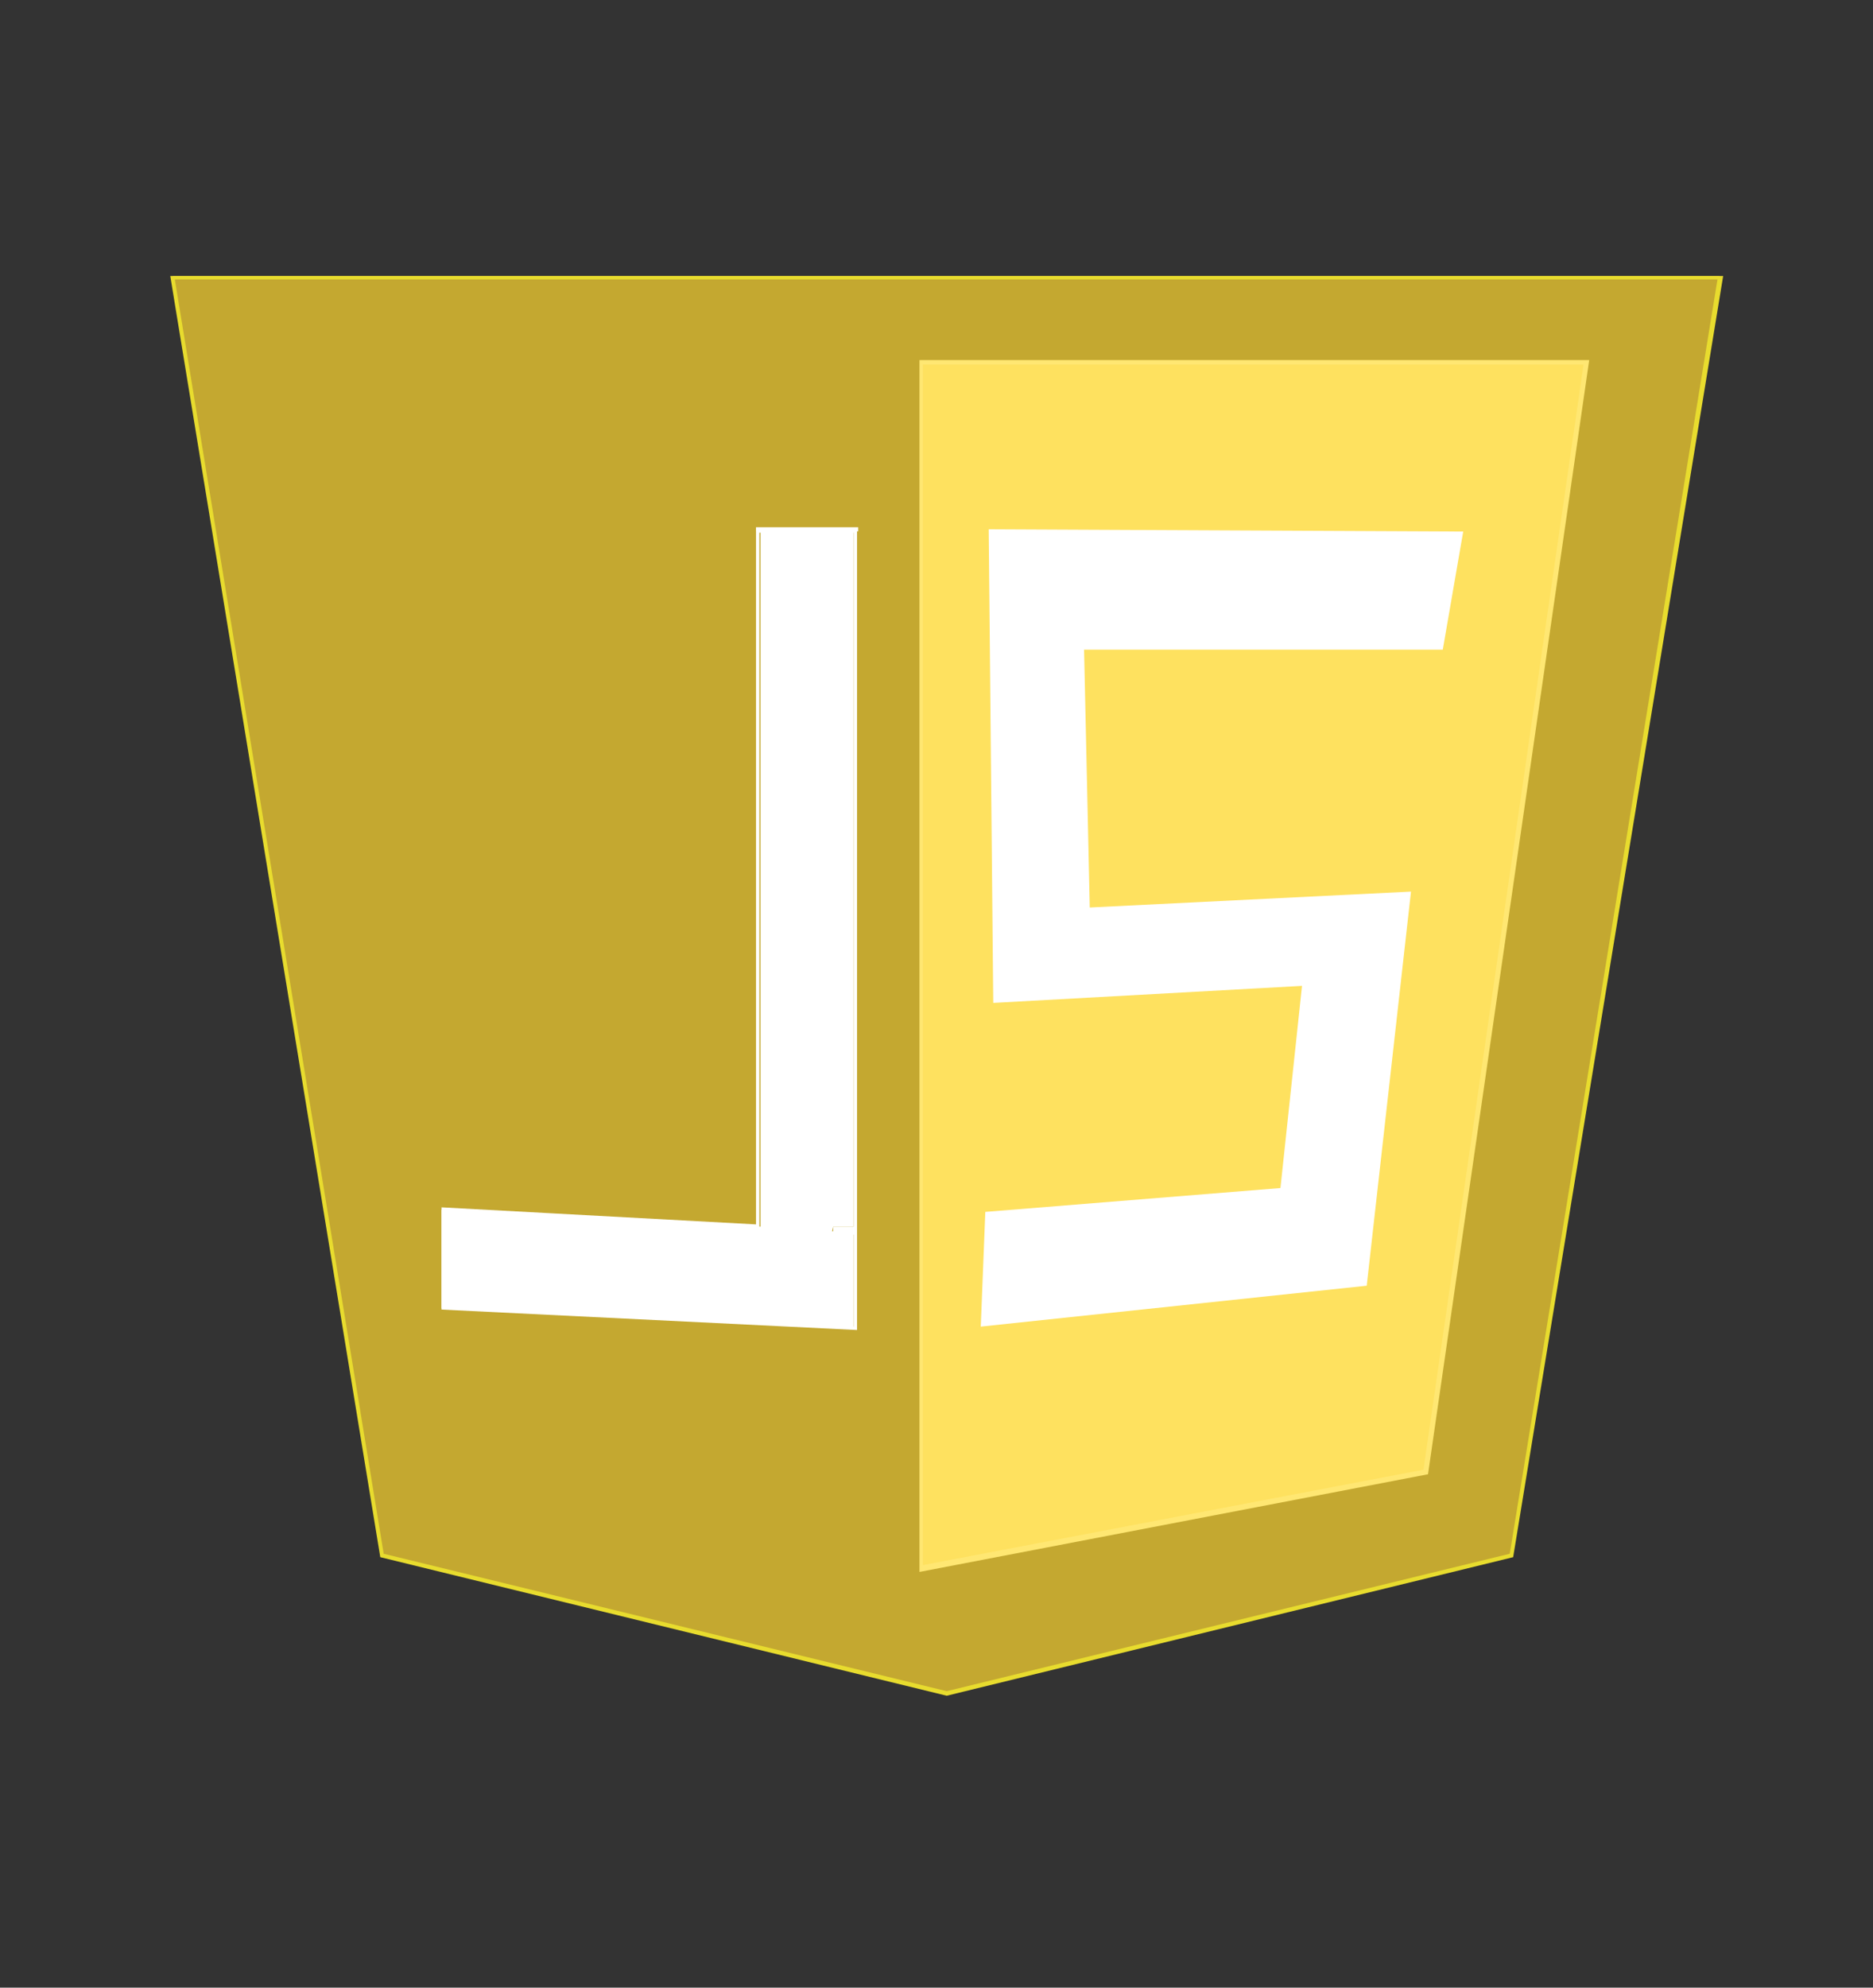 <?xml version="1.0" encoding="utf-8"?>
<!-- Generator: Adobe Illustrator 19.0.0, SVG Export Plug-In . SVG Version: 6.00 Build 0)  -->
<svg version="1.1" id="Layer_1" xmlns="http://www.w3.org/2000/svg" xmlns:xlink="http://www.w3.org/1999/xlink" x="0px" y="0px"
	 viewBox="0 0 165 175" style="enable-background:new 0 0 165 175;" xml:space="preserve">
<rect x="0" y="0" width="165" height="175" fill="#333333" stroke="none"/>
<style type="text/css">
	.st0{fill:none;}
	.st1{fill:#C4A830;}
	.st2{fill:#E8DC2E;}
	.st3{fill:#FEE15F;}
	.st4{fill:#FFE772;}
	.st5{fill:#FFFFFF;}
	.st6{fill:none;stroke:#FFFFFF;stroke-width:0.359;stroke-miterlimit:10;}
</style>
<rect id="XMLID_58_" x="8.1" y="4.9" class="st0" width="150" height="164.3"/>
<g>
	<polygon id="XMLID_11_" class="st1" points="33.6,136.9 15.2,24.3 151.5,24.3 133.1,136.9 83.4,149 	"/>
	<path class="st2" d="M151.3,24.6L133,136.8l-49.6,12.1l-49.6-12.1L15.4,24.6H151.3 M151.8,24.3H15l18.5,112.8l49.9,12.2l49.9-12.2
		L151.8,24.3L151.8,24.3z"/>
</g>
<g>
	<polygon id="XMLID_8_" class="st3" points="81.2,31.9 139.8,31.9 125.6,129.6 81.2,138.1 	"/>
	<path class="st4" d="M139.5,32.1l-14.1,97.3l-44.1,8.4V32.1H139.5 M140,31.7H81v106.7l44.8-8.6L140,31.7L140,31.7z"/>
</g>
<g>
	<polygon id="XMLID_5_" class="st5" points="38.9,115.2 38.9,106.5 67,108 67,46.5 75.2,46.5 75.2,108 73.4,108 73.3,108.4 
		75.2,108.5 75.2,116.9 	"/>
	<path class="st5" d="M75.2,46.9V108h-1.8l0,0.7l1.8,0v8.1L39.3,115v-8.2l27.4,1.5l0.2,0v-0.4V46.9H75.2 M75.6,46.5h-9v61.3
		l-27.7-1.5v9l36.6,1.8v-8.8l-2.1,0h2.1V46.5L75.6,46.5z"/>
</g>
<g>
	<polygon id="XMLID_2_" class="st5" points="95.5,57.2 96,79.9 124.3,78.5 120.4,113.2 86.4,116.8 86.8,106.7 112.8,104.6 
		114.7,86.8 87.5,88.3 87.1,46.6 128.9,46.8 127.1,57.2 	"/>
</g>
<line id="XMLID_1_" class="st6" x1="66.6" y1="46.6" x2="75.6" y2="46.6"/>
</svg>
